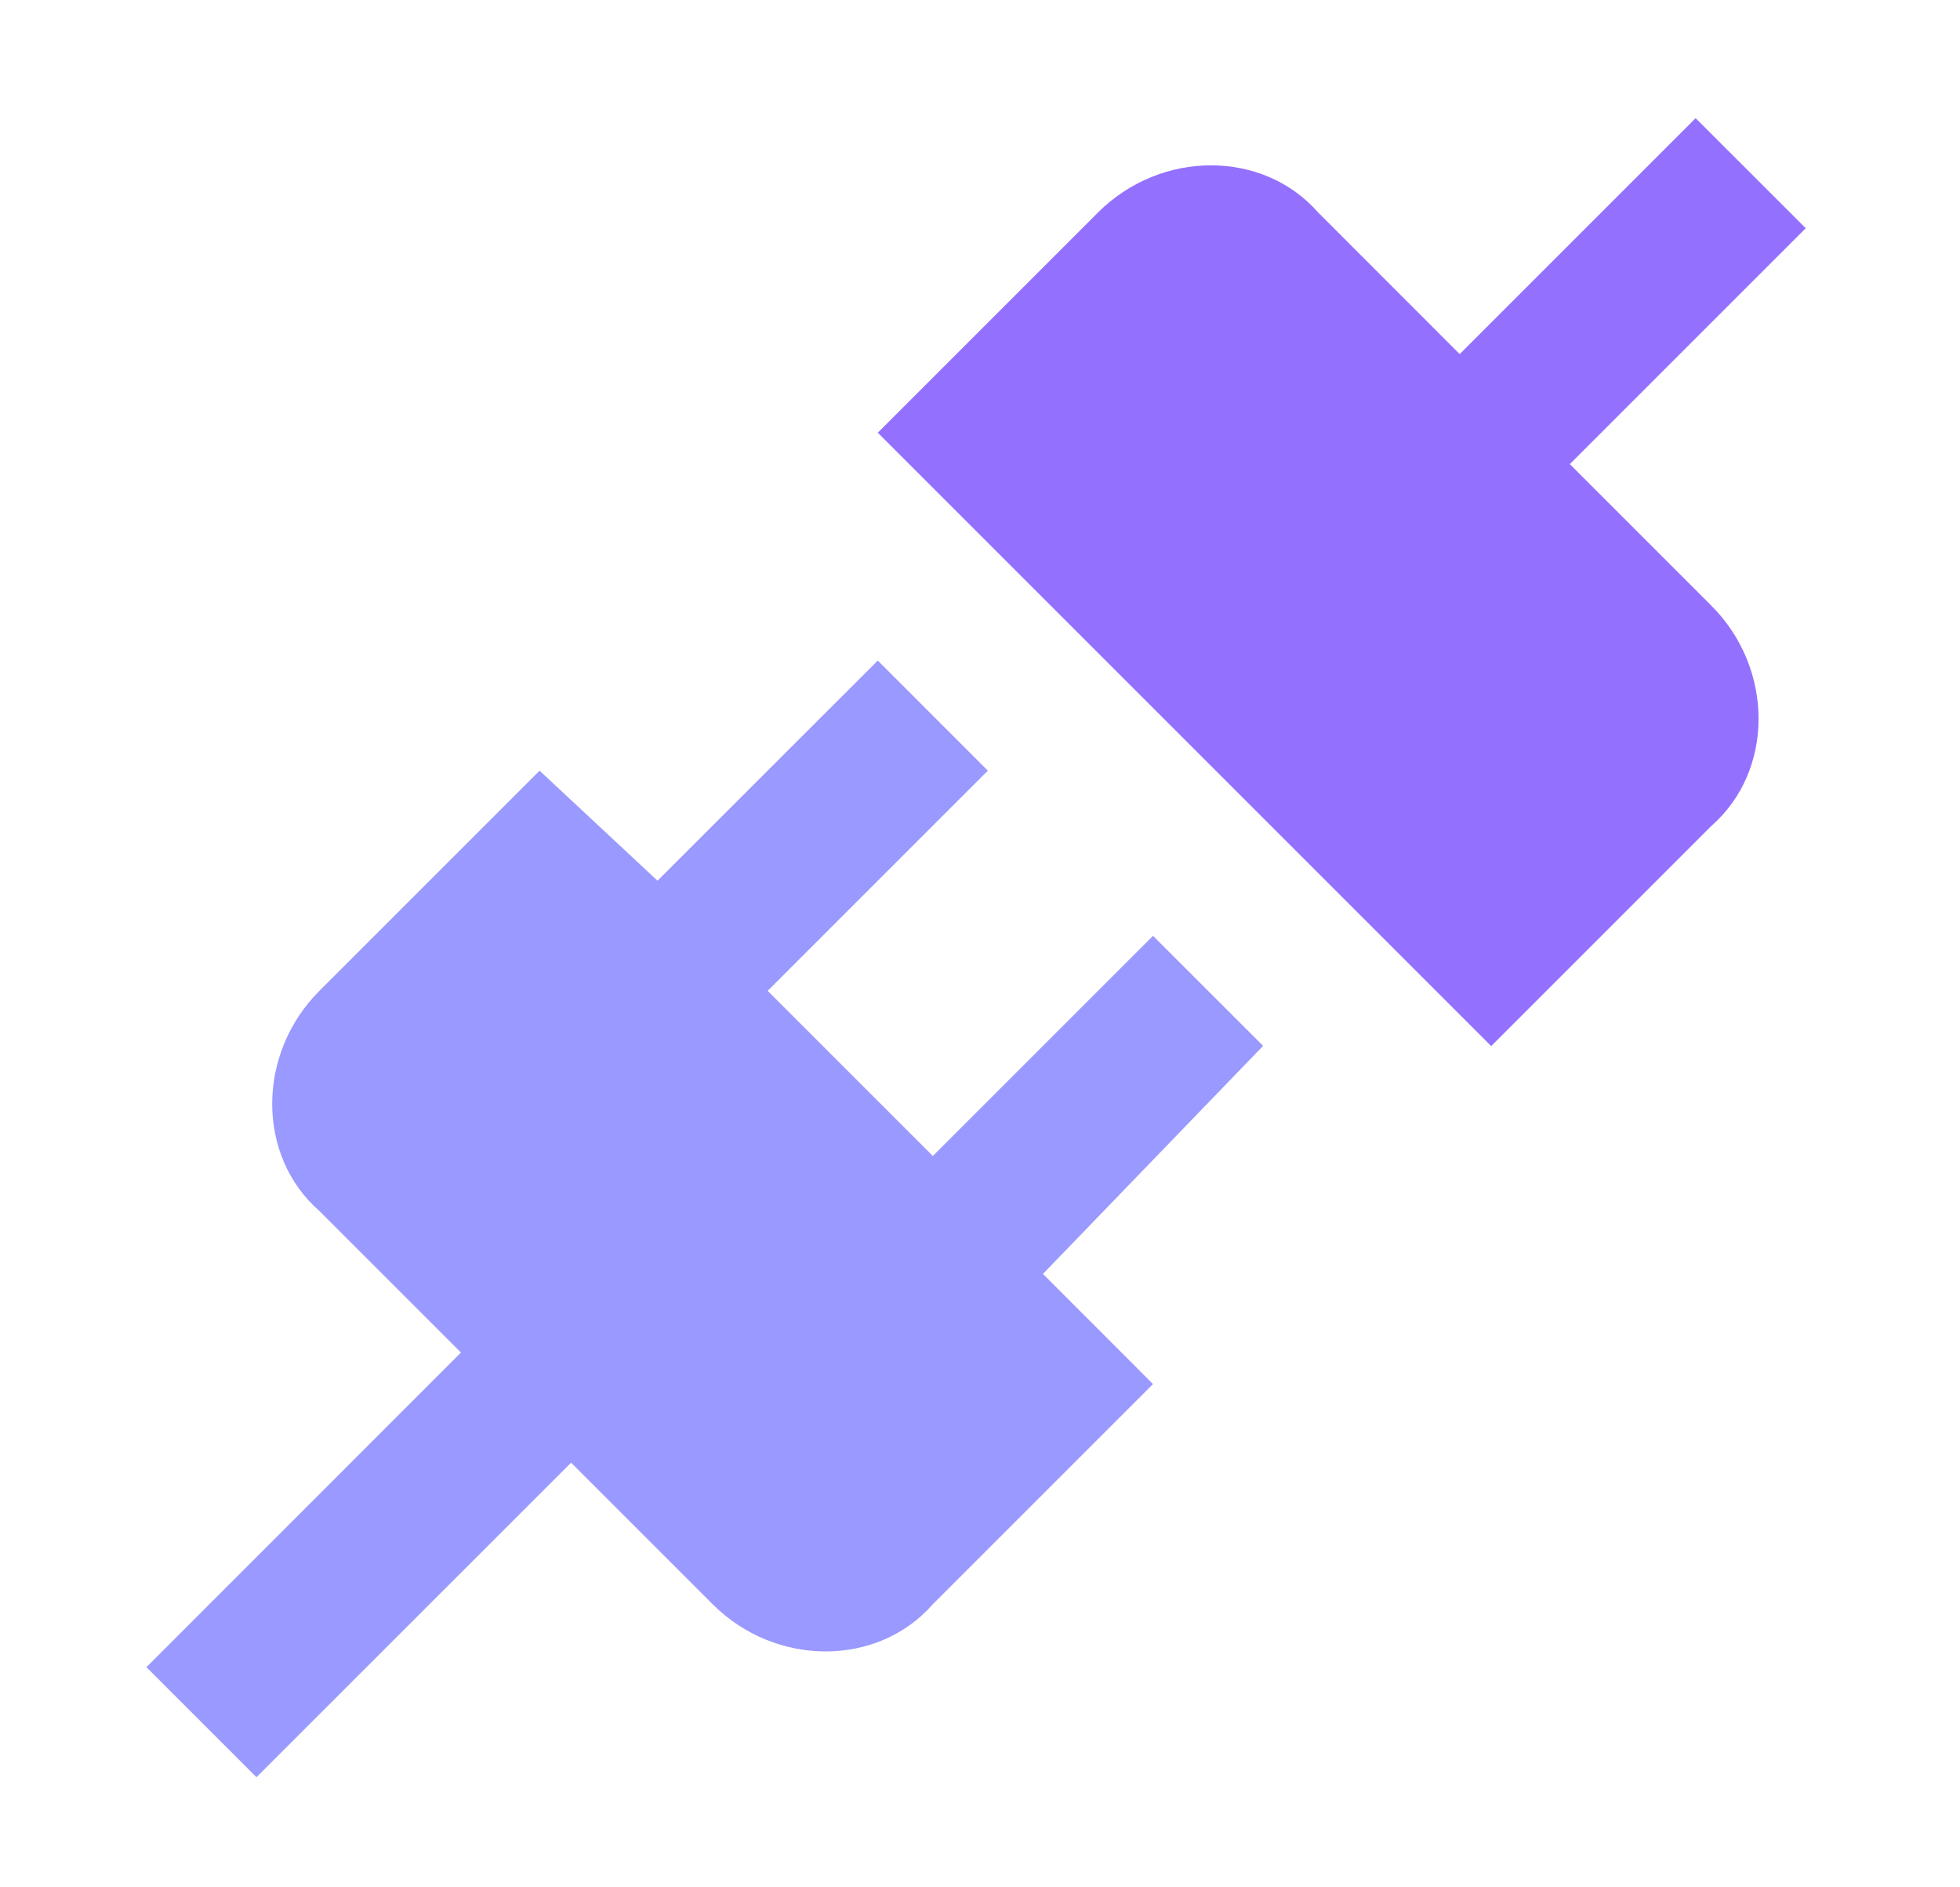 <svg width="27" height="26" viewBox="0 0 27 26" fill="none" xmlns="http://www.w3.org/2000/svg">
<path d="M17.4 14.408L15.883 12.892L12.85 15.925L10.575 13.65L13.608 10.617L12.092 9.1L9.058 12.133L7.433 10.617L4.4 13.65C3.533 14.517 3.533 15.925 4.4 16.683L6.35 18.633L2.017 22.967L3.533 24.483L7.867 20.15L9.817 22.1C10.683 22.967 12.092 22.967 12.85 22.1L15.883 19.067L14.367 17.55L17.4 14.408Z" fill="#9999FF"/>
<path d="M23.575 8.344C24.442 9.211 24.442 10.619 23.575 11.378L20.542 14.411L12.092 5.961L15.125 2.928C15.992 2.061 17.4 2.061 18.159 2.928L20.108 4.878L23.358 1.628L24.875 3.144L21.625 6.394L23.575 8.344Z" fill="#9470FF"/>
</svg>
